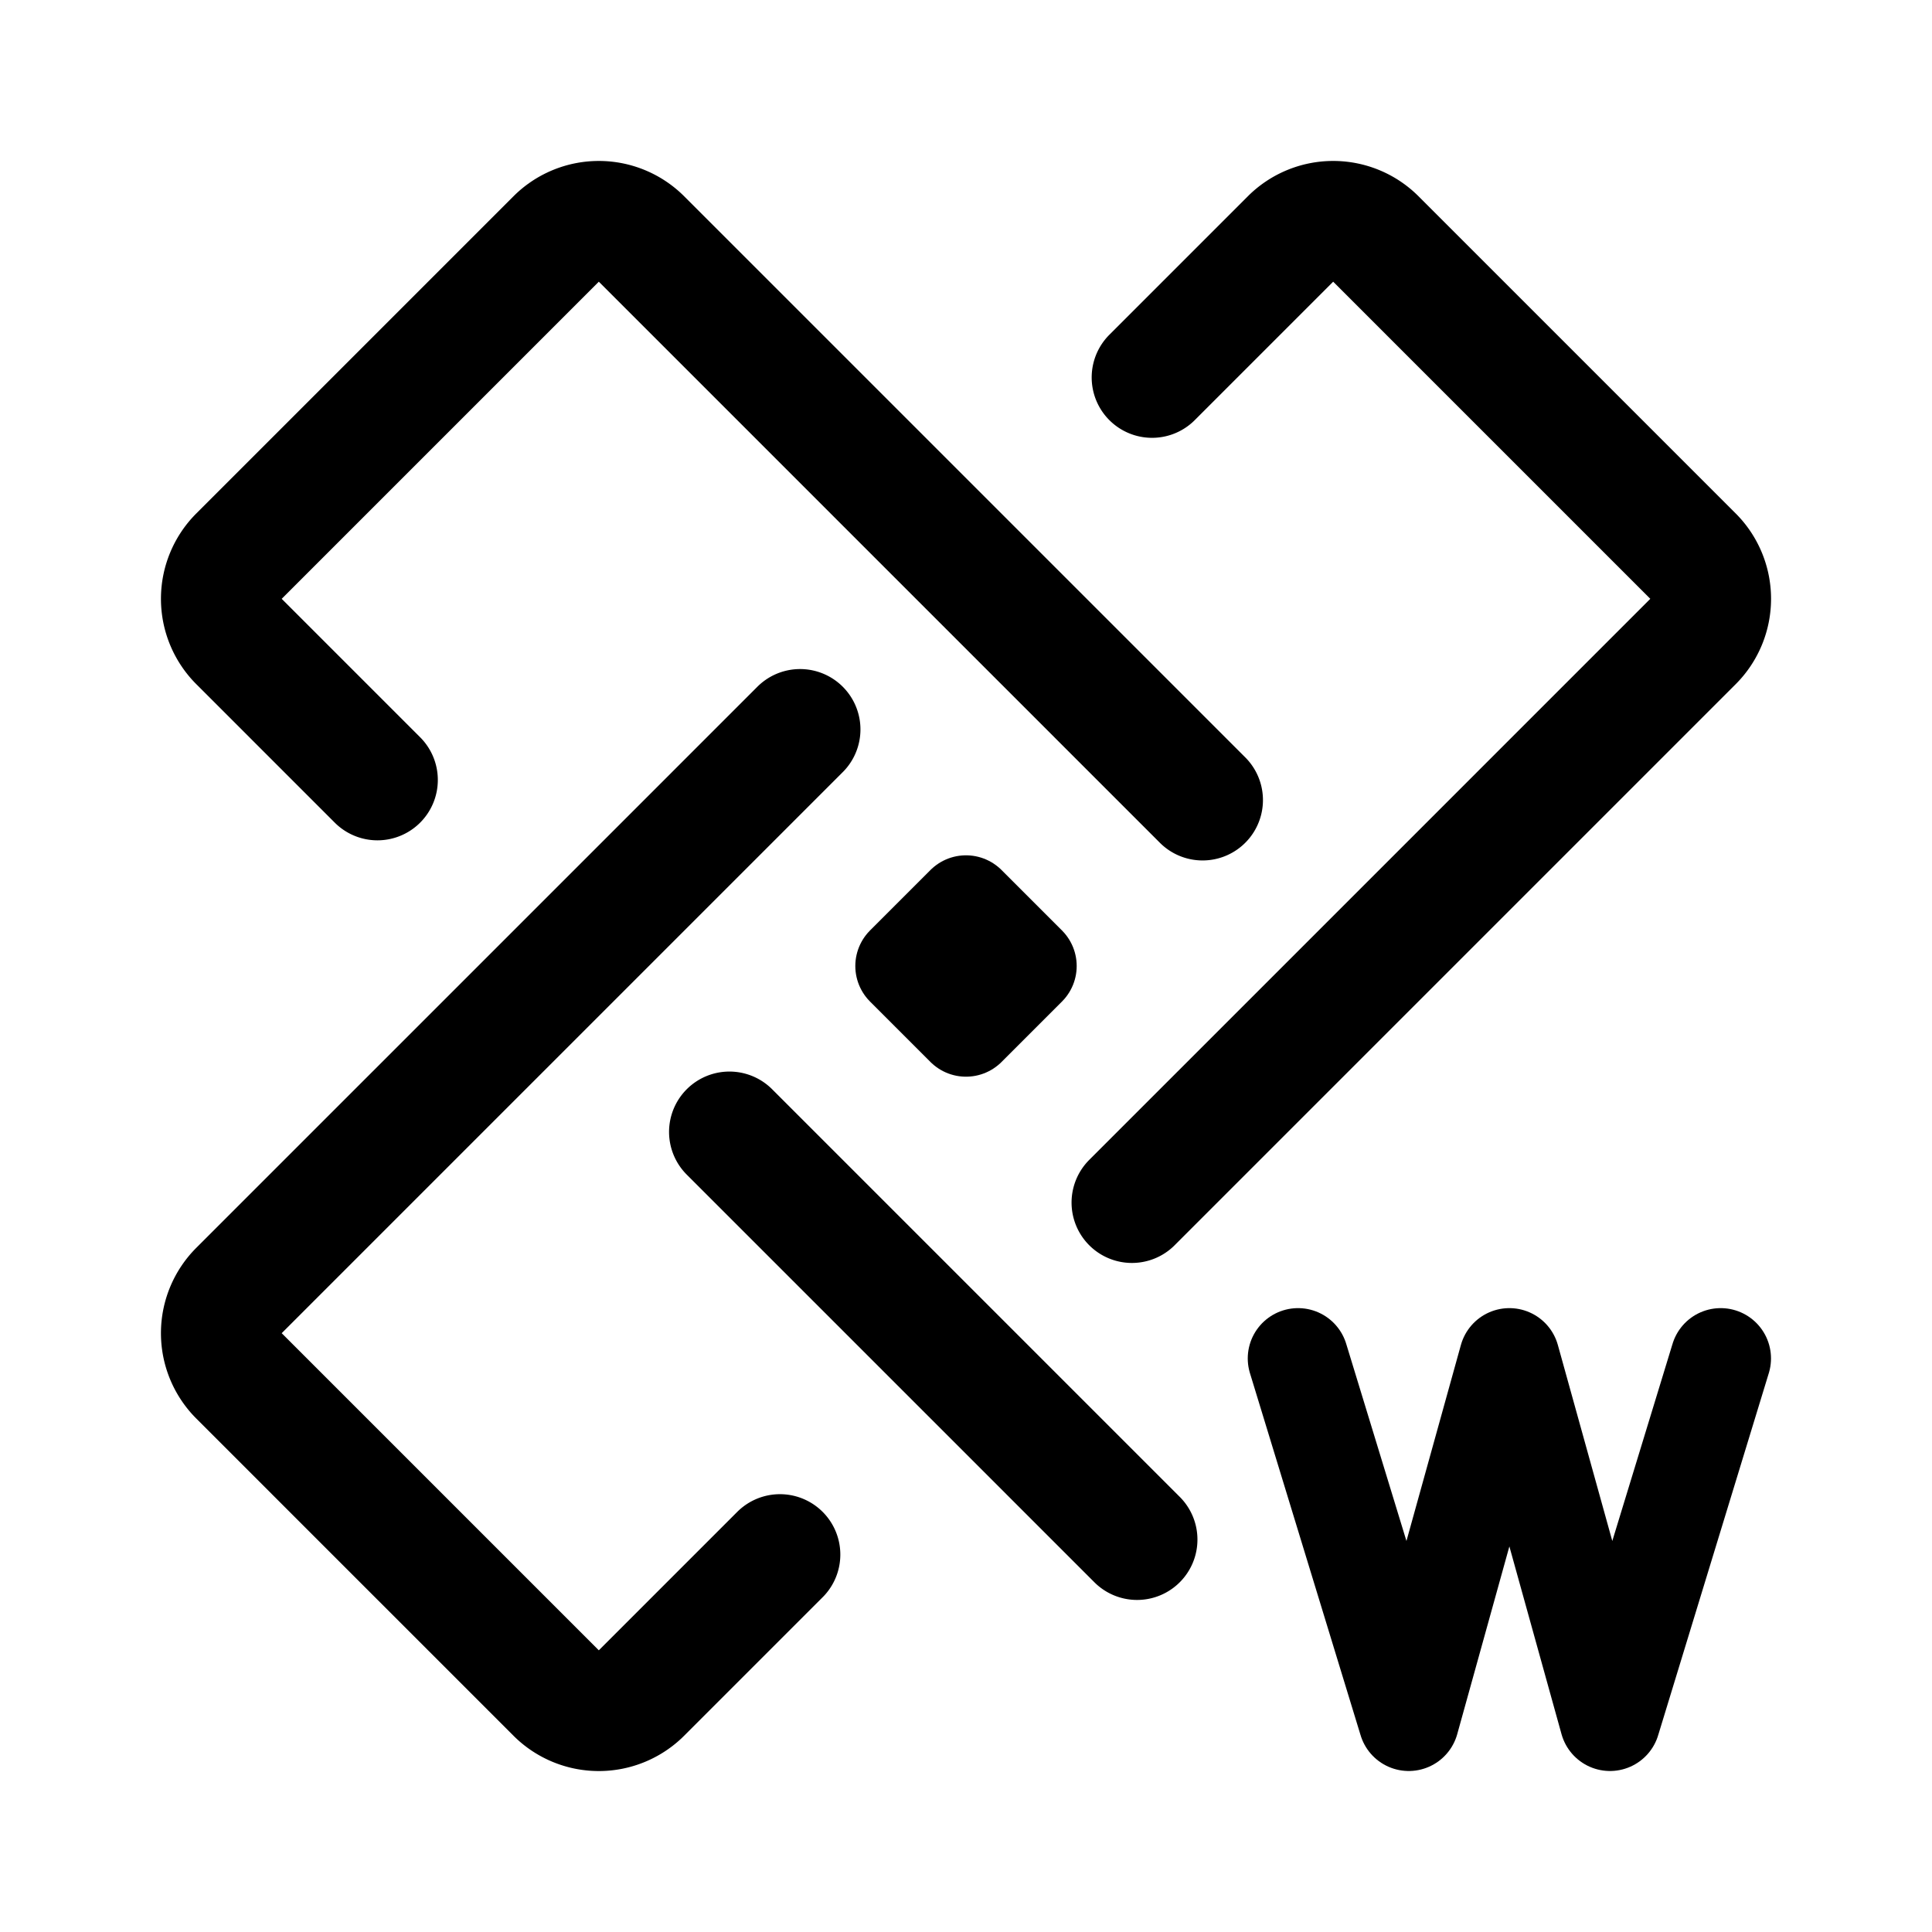 <svg width="192" height="192" viewBox="0 0 192 192" fill="none" xmlns="http://www.w3.org/2000/svg"><path d="m129 135 11 36 10-36 10 36 11-36" stroke="#000" stroke-width="10" stroke-linecap="round" stroke-linejoin="round"/><path d="M119.51 79.51 63.753 23.753a6 6 0 0 0-8.486 0L23.753 55.267a6 6 0 0 0 0 8.486L37.51 77.51" stroke="#000" stroke-width="12" stroke-linecap="round" stroke-linejoin="round"/><path d="m112.49 119.51 55.758-55.758a6 6 0 0 0 0-8.485l-31.515-31.515a6 6 0 0 0-8.485 0L114.49 37.51m-42 74.98L113 153M79.51 72.49l-55.758 55.758a6 6 0 0 0 0 8.485l31.515 31.515a6 6 0 0 0 8.485 0L77.51 154.49" stroke="#000" stroke-width="12" stroke-linecap="round" stroke-linejoin="round"/><path d="m90 96 6-6 6 6-6 6-6-6Z" stroke="#000" stroke-width="10" stroke-linecap="round" stroke-linejoin="round"/></svg>